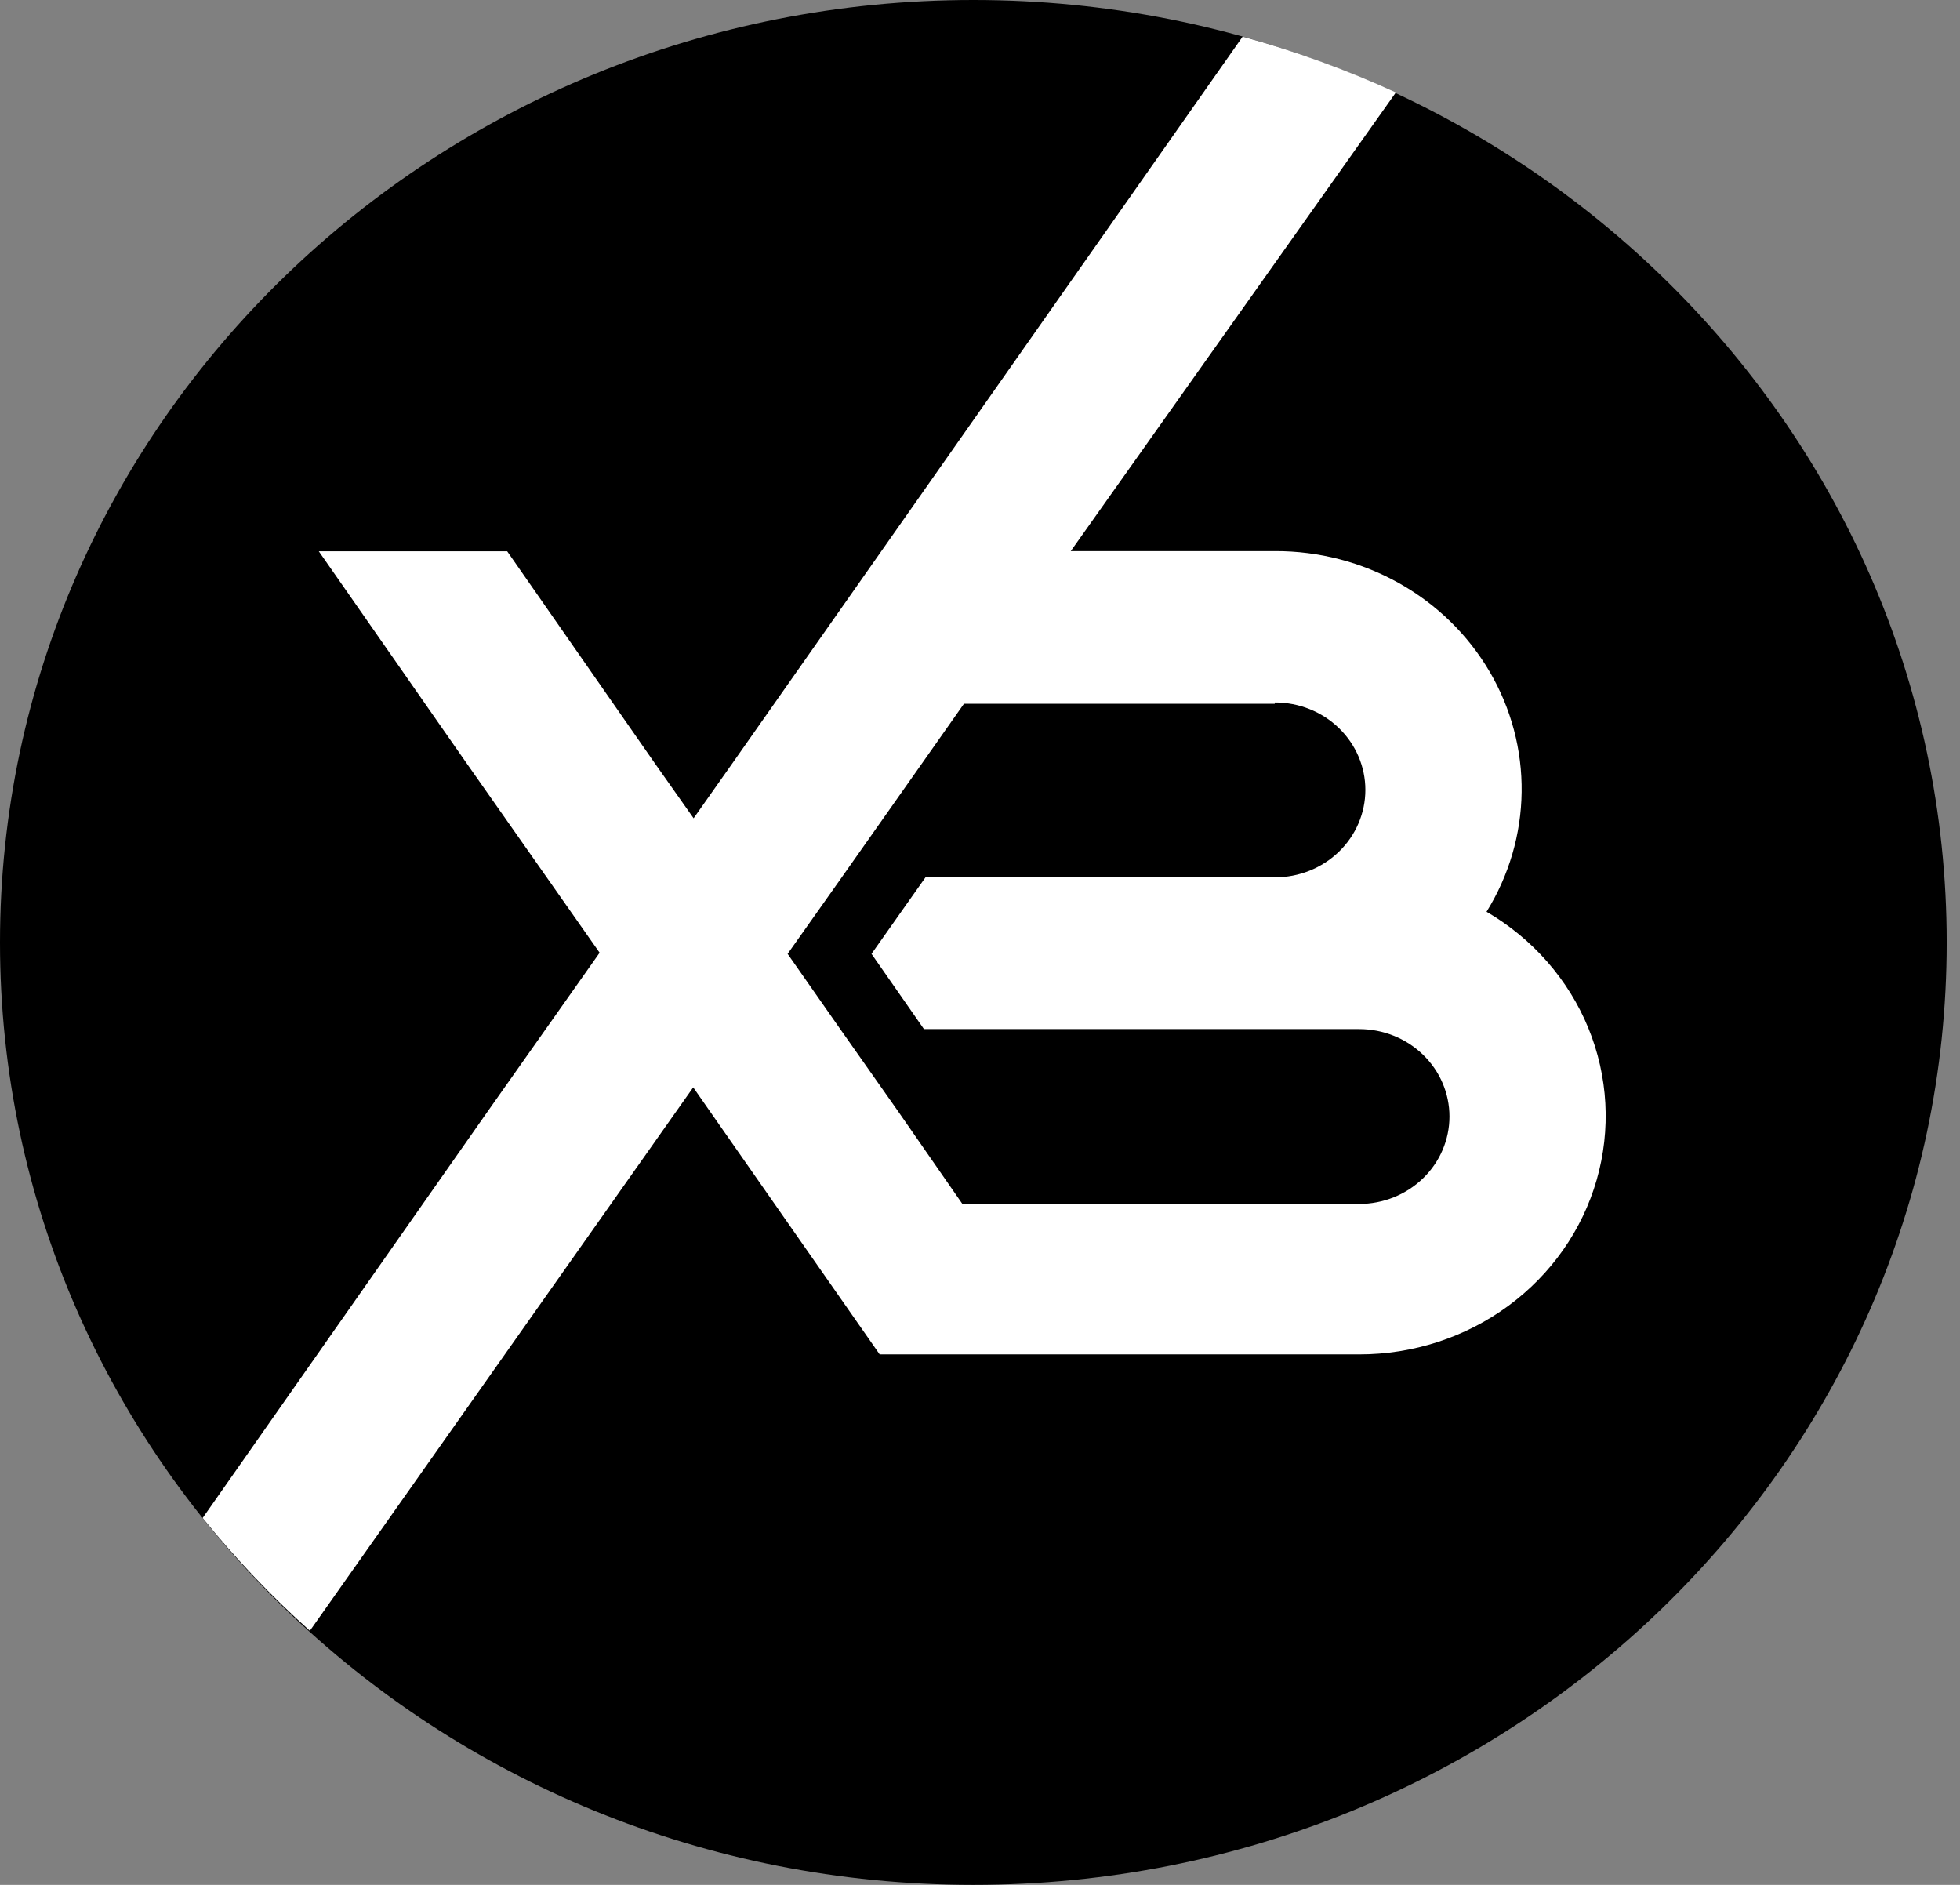 <svg width="104" height="100" viewBox="0 0 104 100" fill="none" xmlns="http://www.w3.org/2000/svg">
<rect x="0" y="0" width="104" height="100" fill="#808080" stroke="none"/>
<path d="M51.647 100C80.171 100 103.294 77.614 103.294 50C103.294 22.386 80.171 -0 51.647 -0C23.123 -0 0 22.386 0 50C0 77.614 23.123 100 51.647 100Z" fill="black"/>
<path d="M65.936 1.943L38.865 40.491L36.804 43.413L34.743 40.491L26.912 29.247H16.916L24.758 40.491L31.817 50.546L25.933 58.886L10.754 80.534C12.48 82.675 14.382 84.676 16.442 86.52L35.938 58.886L36.783 57.689L37.618 58.886L46.676 71.855H72.129C74.984 71.856 77.762 70.952 80.036 69.279C82.31 67.607 83.956 65.26 84.722 62.596C85.487 59.933 85.33 57.1 84.275 54.531C83.219 51.962 81.323 49.799 78.878 48.372C80.069 46.453 80.711 44.263 80.74 42.025C80.769 39.787 80.184 37.583 79.043 35.636C77.902 33.689 76.248 32.071 74.249 30.947C72.25 29.822 69.978 29.233 67.667 29.238H56.816L74.066 4.906C71.445 3.701 68.726 2.71 65.936 1.943ZM67.656 37.268C68.927 37.268 70.146 37.757 71.044 38.627C71.943 39.497 72.448 40.677 72.448 41.907C72.448 43.138 71.943 44.317 71.044 45.188C70.146 46.057 68.927 46.546 67.656 46.546H49.108L46.243 50.606L49.026 54.597H72.118C73.389 54.597 74.608 55.086 75.506 55.956C76.405 56.825 76.91 58.005 76.91 59.235C76.91 60.466 76.405 61.646 75.506 62.516C74.608 63.386 73.389 63.874 72.118 63.874H51.066L47.603 58.886L44.584 54.597L41.792 50.606L44.615 46.616L48.881 40.56L51.148 37.338H67.636L67.656 37.268Z" fill="white"/>
</svg>
